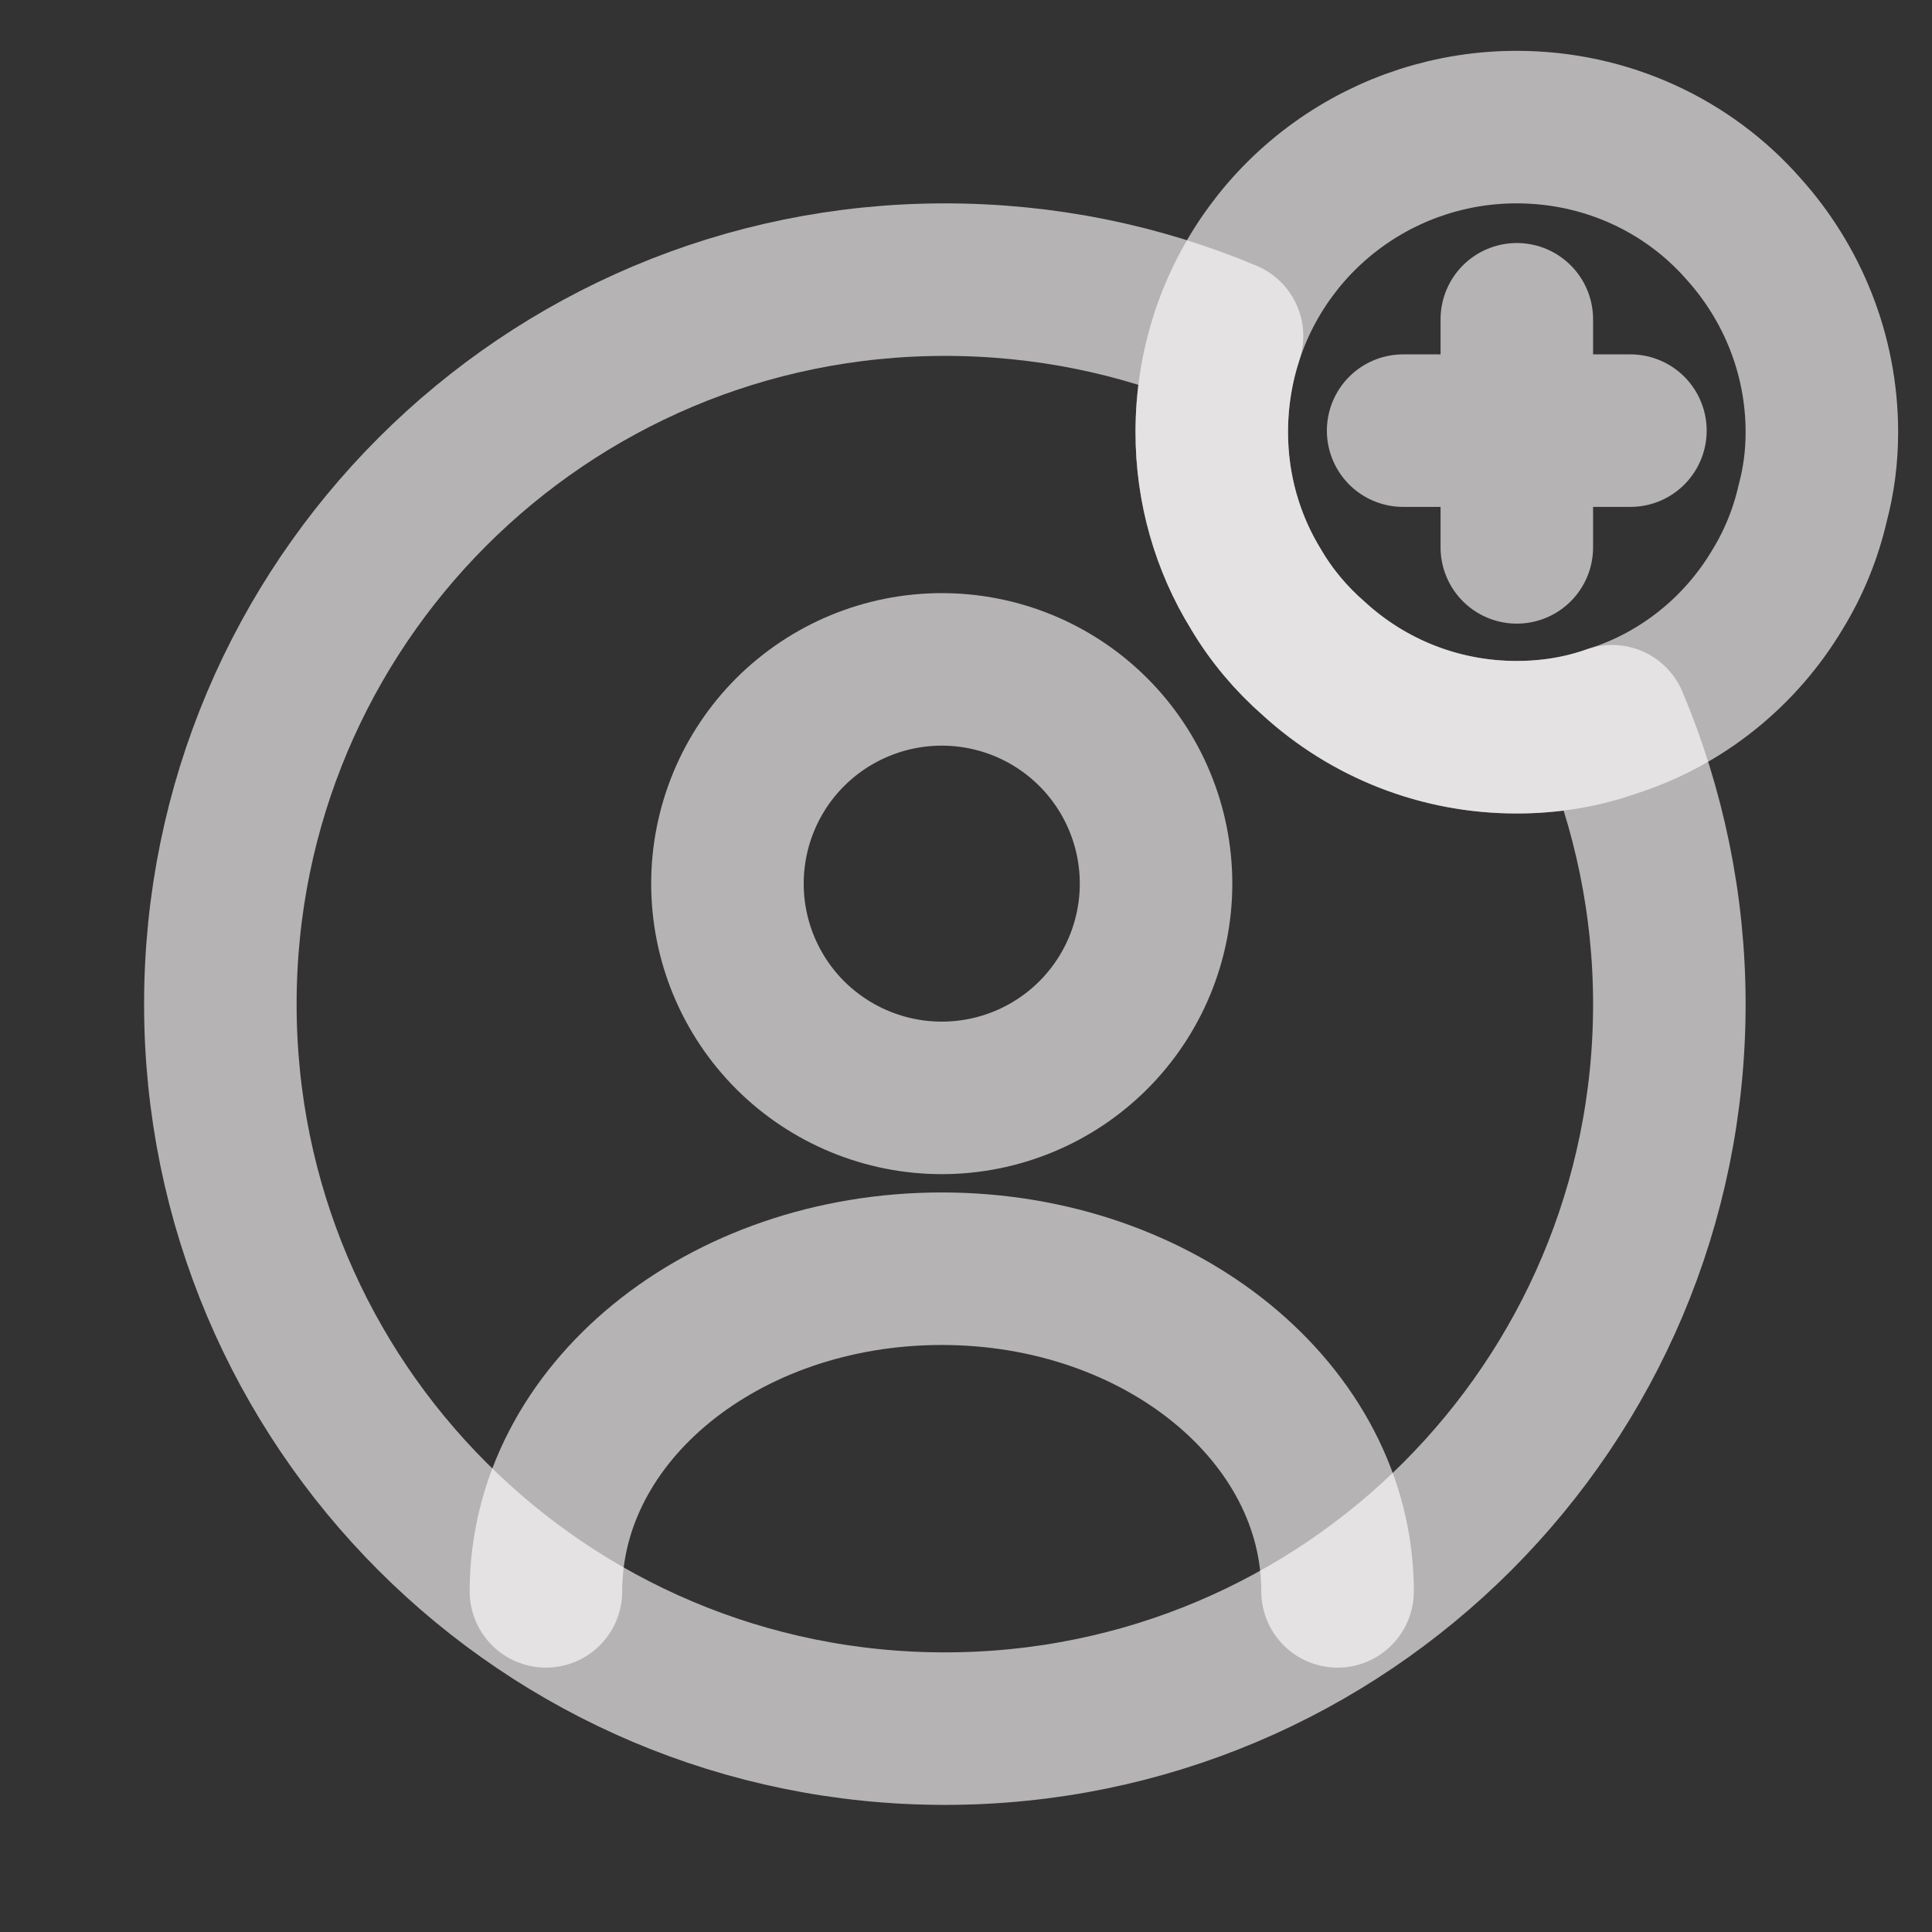 <svg width="19" height="19" viewBox="0 0 19 19" fill="none" xmlns="http://www.w3.org/2000/svg">
<rect x="0" y="0" width="19" height="19" fill="#333333" stroke="none"/>
<g clip-path="url(#clip0_384_6315)">
<path d="M13.154 15.65C13.154 13.902 11.414 12.477 9.262 12.477C7.109 12.477 5.369 13.895 5.369 15.65M9.262 10.797C9.821 10.797 10.357 10.575 10.752 10.18C11.147 9.785 11.369 9.249 11.369 8.69C11.369 8.131 11.147 7.595 10.752 7.2C10.357 6.805 9.821 6.583 9.262 6.583C8.703 6.583 8.167 6.805 7.771 7.2C7.376 7.595 7.154 8.131 7.154 8.69C7.154 9.249 7.376 9.785 7.771 10.18C8.167 10.575 8.703 10.797 9.262 10.797Z" stroke="#FFFCFC" stroke-opacity="0.64" stroke-width="1.5" stroke-linecap="round" stroke-linejoin="round"/>
<path d="M16.417 9.875C16.417 13.812 13.229 17 9.292 17C5.354 17 2.167 13.812 2.167 9.875C2.167 5.938 5.354 2.75 9.292 2.75C10.274 2.75 11.212 2.945 12.067 3.305C11.969 3.605 11.917 3.92 11.917 4.25C11.917 4.812 12.074 5.345 12.352 5.795C12.502 6.05 12.697 6.282 12.922 6.478C13.447 6.957 14.144 7.25 14.917 7.25C15.247 7.25 15.562 7.197 15.854 7.093C16.214 7.947 16.417 8.893 16.417 9.875Z" stroke="#FFFCFC" stroke-opacity="0.64" stroke-width="1.5" stroke-linecap="round" stroke-linejoin="round"/>
<path d="M16.034 4.235H13.799M14.917 3.14V5.383M17.917 4.25C17.917 4.49 17.887 4.723 17.827 4.947C17.759 5.247 17.639 5.54 17.482 5.795C17.122 6.402 16.544 6.875 15.854 7.093C15.562 7.197 15.247 7.25 14.917 7.25C14.178 7.252 13.466 6.976 12.922 6.478C12.697 6.282 12.502 6.05 12.352 5.795C12.066 5.33 11.916 4.795 11.917 4.25C11.917 3.92 11.969 3.605 12.067 3.305C12.265 2.706 12.647 2.185 13.159 1.816C13.671 1.447 14.286 1.249 14.917 1.25C15.802 1.25 16.604 1.633 17.144 2.248C17.624 2.78 17.917 3.485 17.917 4.25Z" stroke="#FFFCFC" stroke-opacity="0.64" stroke-width="1.5" stroke-miterlimit="10" stroke-linecap="round" stroke-linejoin="round"/>
</g>
<defs>
<clipPath id="clip0_384_6315">
<rect width="18" height="18" fill="white" transform="translate(0.667 0.5)"/>
</clipPath>
</defs>
</svg>
